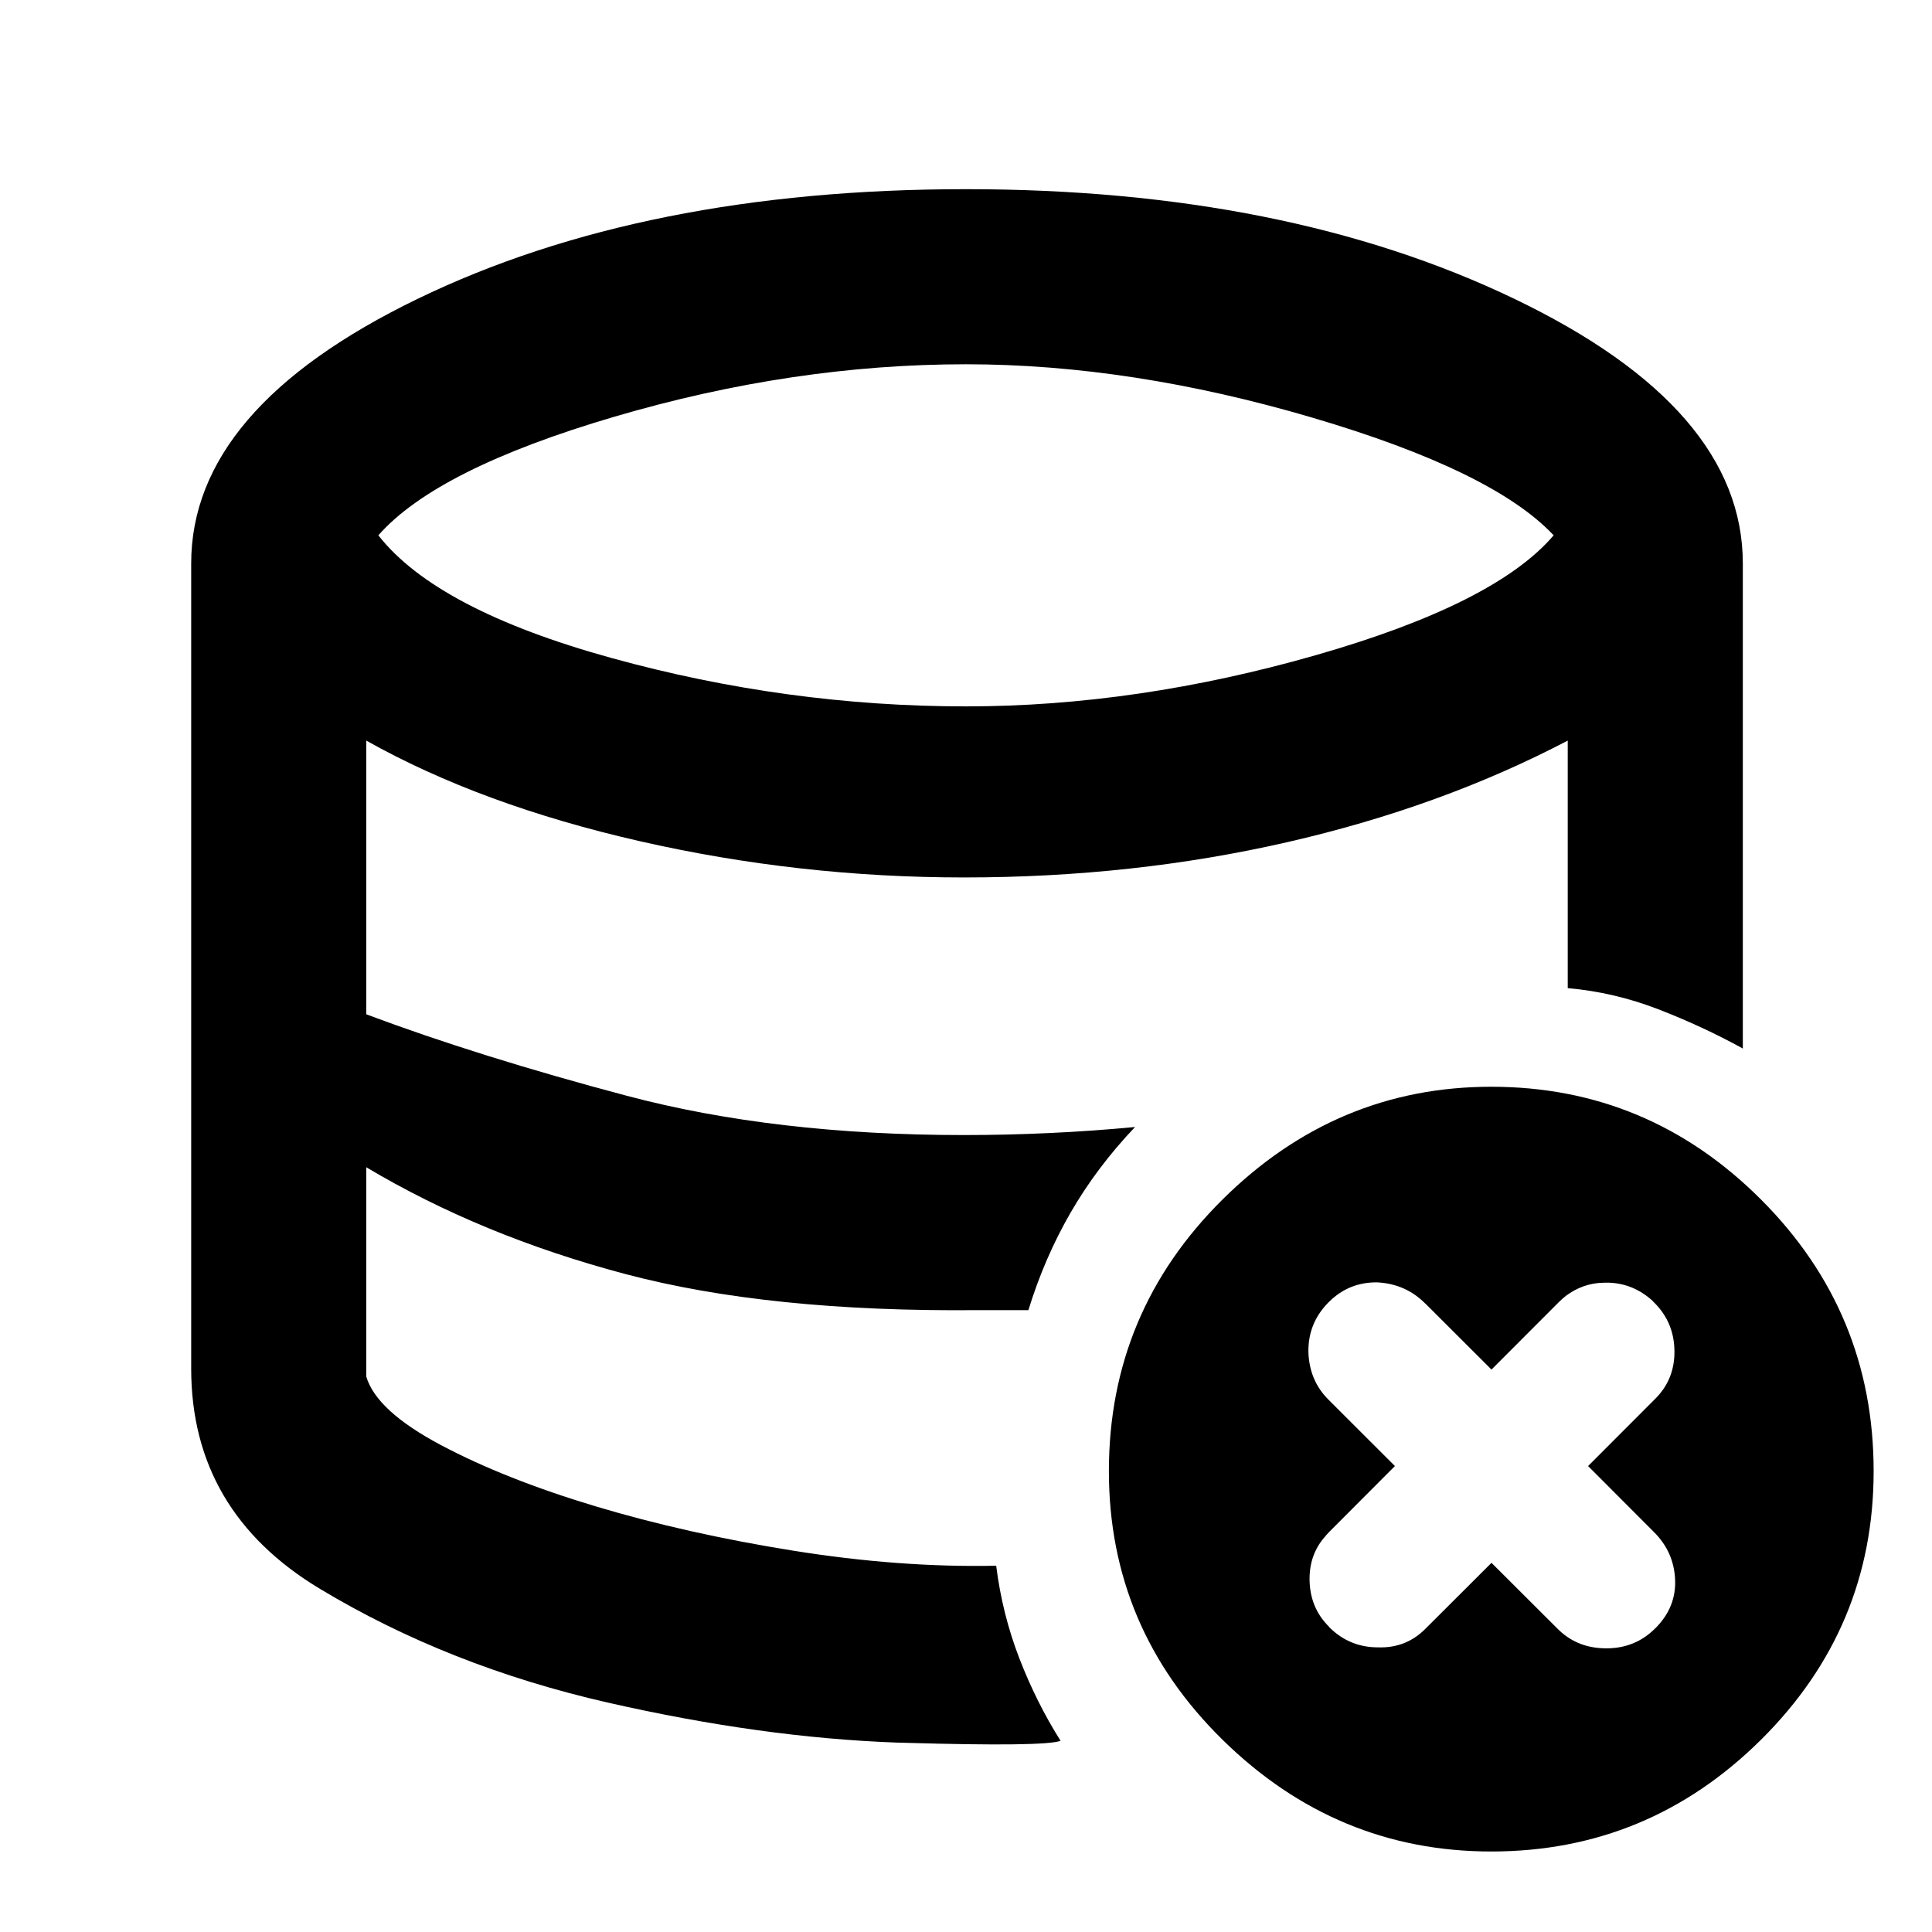 <?xml version="1.0" encoding="utf-8"?>
<svg xmlns="http://www.w3.org/2000/svg" height="48" viewBox="0 -960 960 960" width="48">
  <path d="M 449.368 -94.004 C 449.412 -94.003 449.456 -94.001 449.5 -94 C 449.5 -94 449.454 -94.001 449.368 -94.004 Z M 302 -114 C 249.333 -126 201.667 -144.833 159 -170.5 C 116.333 -196.167 95 -232.667 95 -280 L 95 -680 C 95 -731.333 132.5 -775.167 207.5 -811.5 C 282.5 -847.833 373.333 -866 480 -866 C 586 -866 676.833 -847.833 752.5 -811.5 C 828.167 -775.167 866 -731.333 866 -680 L 866 -439 C 852.667 -446.333 838.667 -452.833 824 -458.5 C 809.333 -464.167 794.333 -467.667 779 -469 L 779 -592 C 737 -570 690.5 -553.167 639.5 -541.5 C 588.5 -529.833 535 -524 479 -524 C 424.333 -524 370.667 -530 318 -542 C 265.333 -554 220 -570.667 182 -592 L 182 -456 C 219.333 -442 262.5 -428.5 311.5 -415.5 C 360.5 -402.5 416.333 -396 479 -396 C 493 -396 507.167 -396.333 521.5 -397 C 535.833 -397.667 550 -398.667 564 -400 C 551.333 -386.667 540.667 -372.5 532 -357.5 C 523.333 -342.5 516.333 -326.333 511 -309 L 486 -309 C 416.667 -308.333 358.167 -314.333 310.5 -327 C 262.833 -339.667 220 -357.333 182 -380 L 182 -276 C 185.333 -264.667 197.667 -253.333 219 -242 C 240.333 -230.667 266 -220.5 296 -211.5 C 326 -202.5 358.667 -195.167 394 -189.5 C 429.333 -183.833 463 -181.333 495 -182 C 497 -166 500.833 -150.667 506.5 -136 C 512.167 -121.333 519 -107.667 527 -95 C 521.667 -93 496 -92.667 450 -94 C 448.375 -94.047 446.864 -94.091 445.461 -94.131 C 400.937 -95.73 353.118 -102.353 302 -114 Z M 445.461 -94.131 C 446.74 -94.086 448.015 -94.044 449.289 -94.006 C 446.113 -94.099 408.754 -95.194 445.461 -94.131 Z M 449.36 -94.004 C 449.339 -94.005 449.315 -94.005 449.289 -94.006 C 449.312 -94.006 449.337 -94.005 449.36 -94.004 Z M 449.368 -94.004 C 449.365 -94.004 449.363 -94.004 449.36 -94.004 C 449.363 -94.004 449.365 -94.004 449.368 -94.004 Z M 480 -609 C 536.667 -609 594.667 -617.5 654 -634.5 C 713.333 -651.5 752.667 -671.333 772 -694 C 752 -715.333 712 -734.833 652 -752.5 C 592 -770.167 534.667 -779 480 -779 C 422.667 -779 364.5 -770.333 305.5 -753 C 246.5 -735.667 207.333 -716 188 -694 C 207.333 -669.333 246 -649 304 -633 C 362 -617 420.667 -609 480 -609 Z M 741 -40 C 689.667 -40 645.167 -58.5 607.5 -95.5 C 569.833 -132.5 551 -177 551 -229 C 551 -281.667 569.833 -326.667 607.5 -364 C 645.167 -401.333 689.667 -420 741 -420 C 793 -420 837.667 -401.333 875 -364 C 912.333 -326.667 931 -281.667 931 -229 C 931 -177 912.333 -132.5 875 -95.5 C 837.667 -58.5 793 -40 741 -40 Z M 741.114 -279.47 L 708.435 -312.09 C 708.352 -312.25 708.286 -312.25 708.221 -312.25 C 701.681 -318.84 693.758 -322.29 684.449 -322.79 C 675.243 -322.95 667.038 -319.82 660.17 -312.91 C 653.285 -306 650.04 -297.77 650.138 -288.37 C 650.386 -278.81 653.763 -270.74 660.303 -264.32 L 693.132 -231.53 L 660.434 -198.76 C 659.495 -197.76 658.623 -196.78 657.832 -195.8 C 653.087 -190.2 650.65 -183.26 650.715 -175.21 C 650.798 -165.81 654.043 -157.9 660.434 -151.65 C 660.515 -151.31 660.582 -151.31 660.648 -151.31 C 667.32 -144.73 675.325 -141.44 684.665 -141.44 C 694.07 -141.1 701.977 -144.24 708.435 -150.82 L 741.114 -183.44 L 773.812 -150.82 C 774.208 -150.5 774.603 -150.01 774.998 -149.67 C 781.406 -143.74 789.131 -140.95 798.191 -140.95 C 807.795 -140.95 815.914 -144.24 822.587 -151 C 822.603 -151 822.62 -151 822.62 -151 C 829.505 -157.9 832.733 -165.98 832.355 -175.04 C 831.958 -184.27 828.45 -192.18 821.812 -198.76 L 789.115 -231.53 L 822.504 -264.97 C 828.962 -271.39 832.123 -279.3 832.024 -288.69 C 831.909 -298.25 828.565 -306.16 821.976 -312.75 C 821.713 -312.91 821.484 -313.24 821.219 -313.56 C 815.091 -319.16 807.926 -322.29 799.689 -322.63 C 799.146 -322.63 798.635 -322.63 798.125 -322.63 C 797.845 -322.63 797.582 -322.63 797.302 -322.63 C 789.906 -322.63 783.514 -320.15 777.996 -316.04 C 776.794 -315.06 775.624 -314.06 774.504 -312.91 Z"/>
</svg>